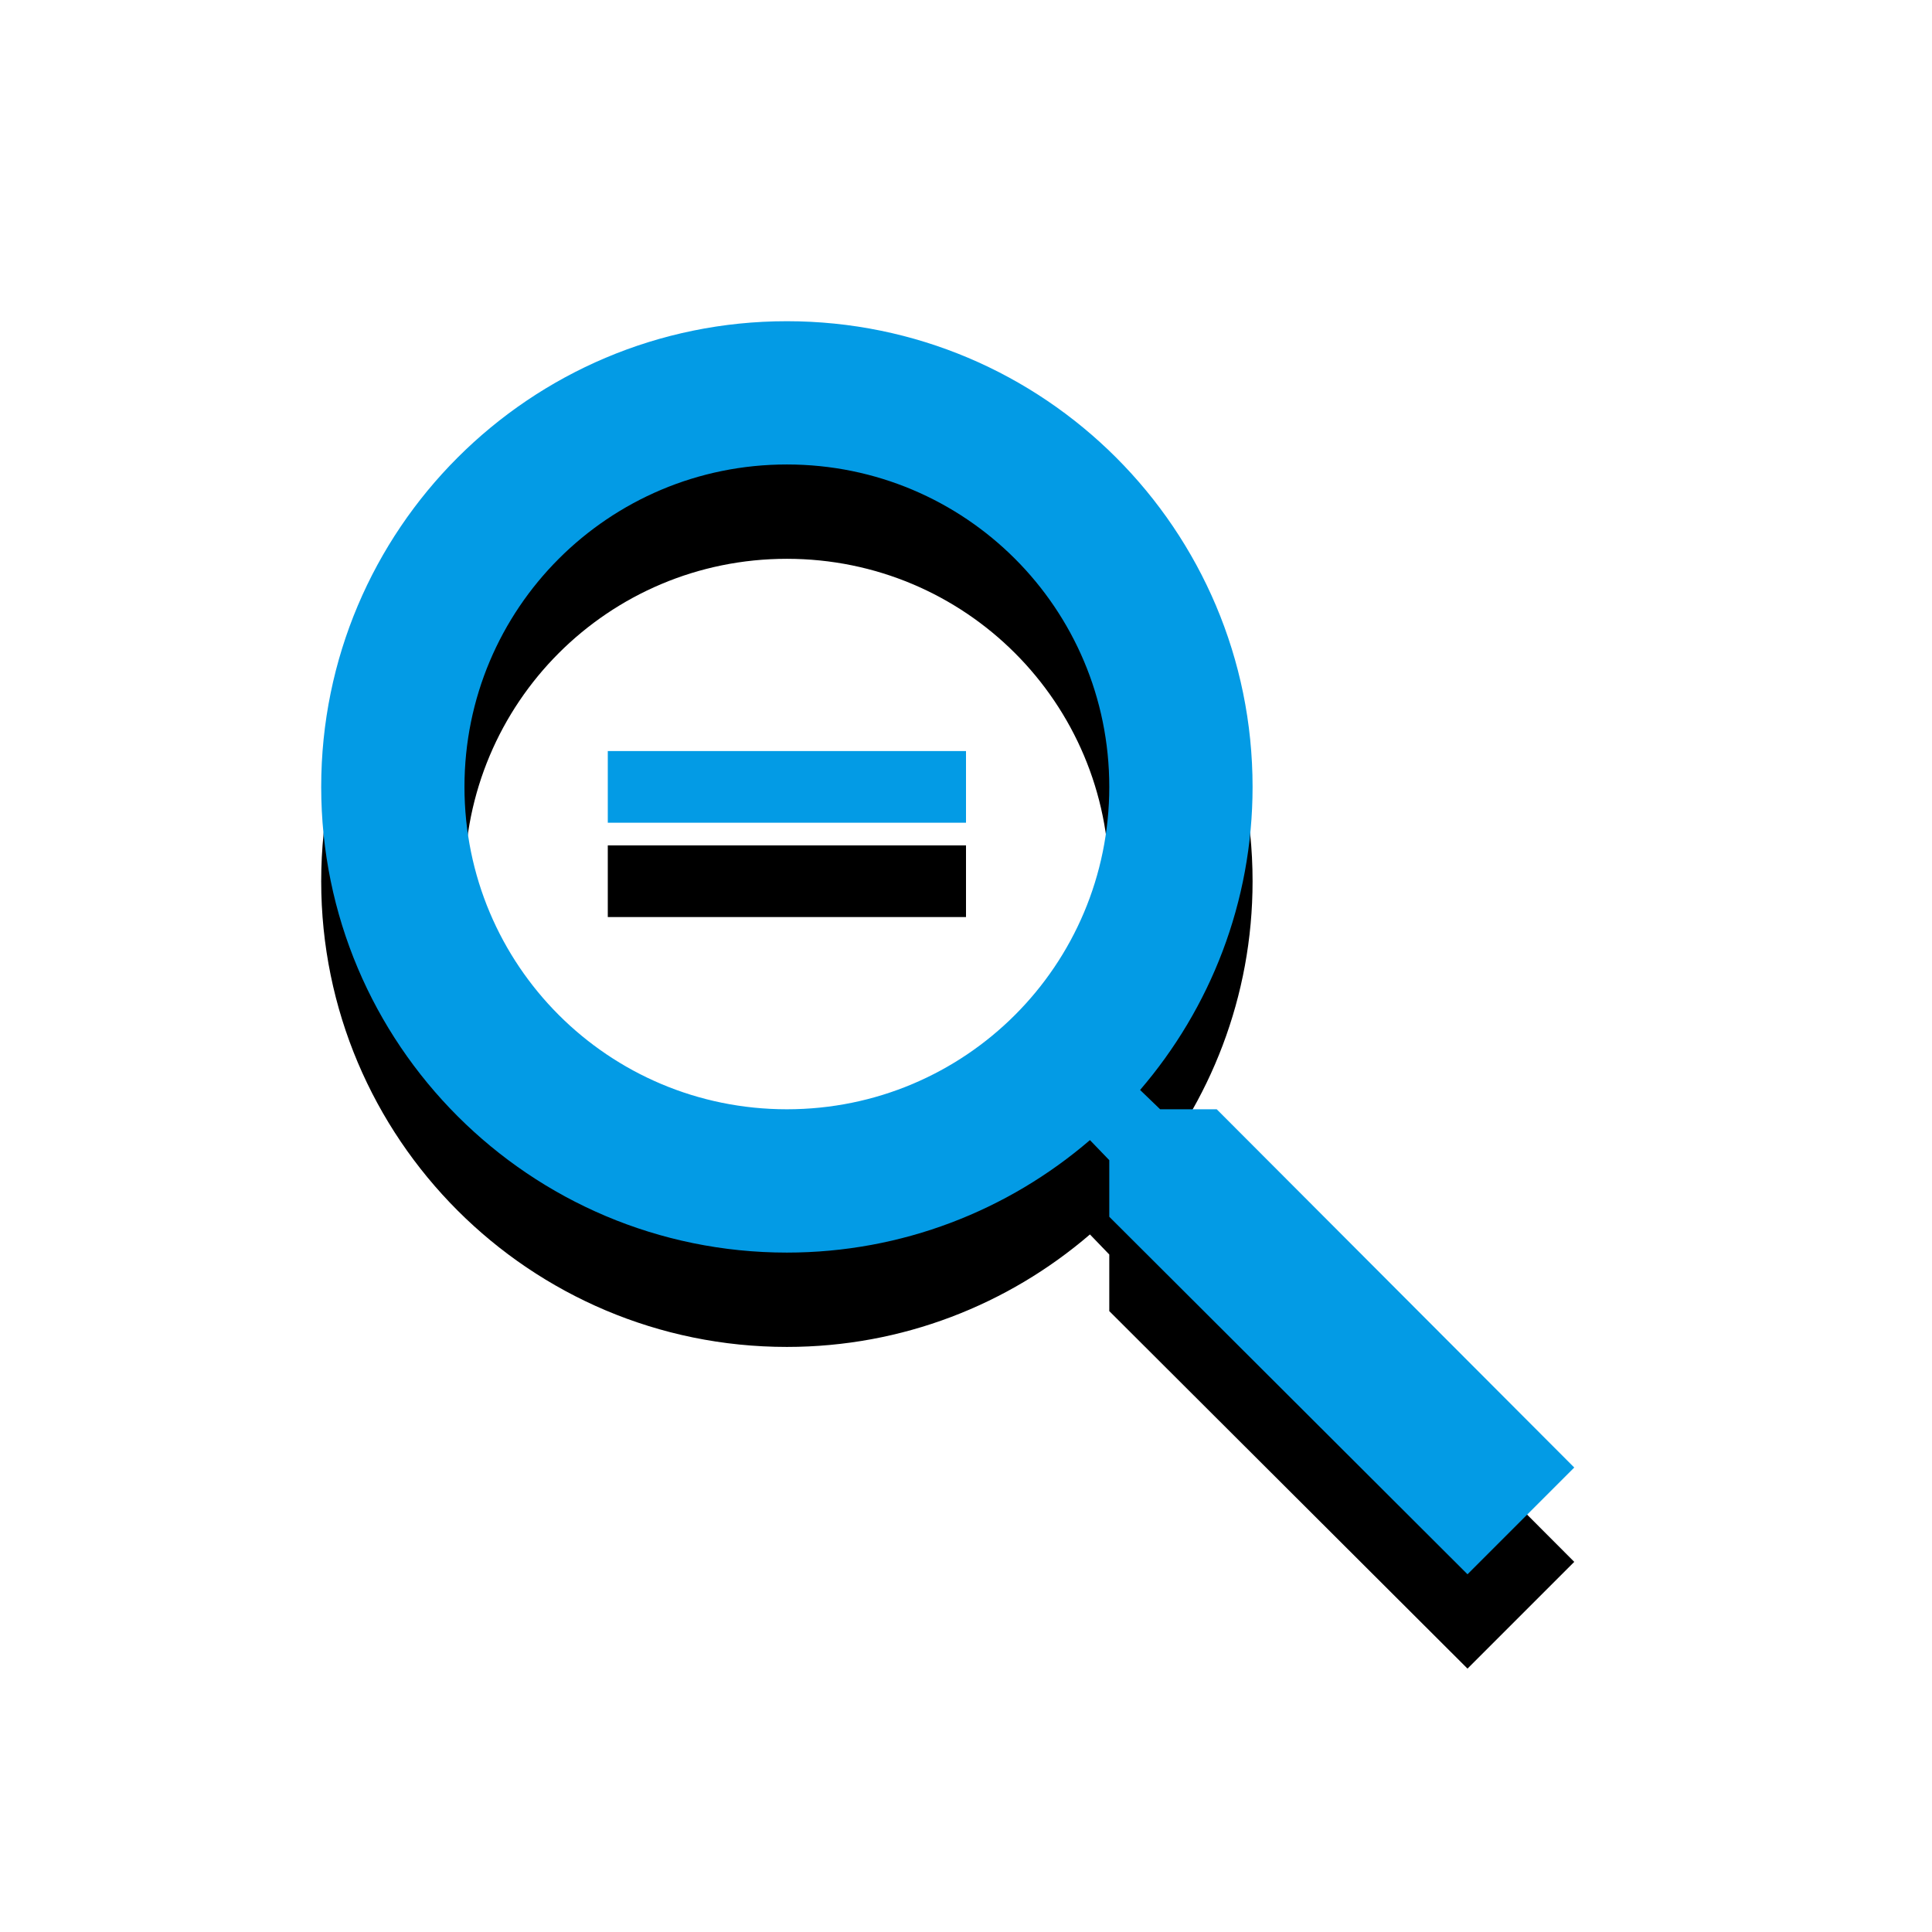 <svg version="1.1" xmlns="http://www.w3.org/2000/svg" xmlns:xlink="http://www.w3.org/1999/xlink" viewBox="0,0,1024,1024">
	<!-- Color names: teamapps-color-1 -->
	<desc>zoom_out icon - Licensed under Apache License v2.0 (http://www.apache.org/licenses/LICENSE-2.0) - Created with Iconfu.com - Derivative work of Material icons (Copyright Google Inc.)</desc>
	<defs>
		<filter id="filter-eCsTDYL3" x="-15%" y="-7%" width="155%" height="155%" color-interpolation-filters="sRGB">
			<feColorMatrix values="1 0 0 0 0 0 1 0 0 0 0 0 1 0 0 0 0 0 0.2 0" in="SourceGraphic"/>
			<feOffset dy="20"/>
			<feGaussianBlur stdDeviation="11" result="blur0"/>
			<feColorMatrix values="1 0 0 0 0 0 1 0 0 0 0 0 1 0 0 0 0 0 0.3 0" in="SourceGraphic"/>
			<feOffset dy="30"/>
			<feGaussianBlur stdDeviation="20" result="blur1"/>
			<feMerge>
				<feMergeNode in="blur0"/>
				<feMergeNode in="blur1"/>
			</feMerge>
		</filter>
	</defs>
	<g fill="none" fill-rule="nonzero" style="mix-blend-mode: normal">
		<path d="M834.39,777.82l-56.58,56.58l-189.87,-189.49v-29.99l-10.25,-10.64c-43.29,37.21 -99.49,59.62 -160.63,59.62c-136.32,0 -246.82,-110.51 -246.82,-246.83c0,-136.32 110.5,-246.82 246.82,-246.82c136.32,0 246.83,110.5 246.83,246.82c0,61.13 -22.41,117.34 -59.62,160.63l10.64,10.25h29.99zM587.94,417.06c0,-94.55 -76.33,-170.88 -170.88,-170.88c-94.55,0 -170.88,76.33 -170.88,170.88c0,94.55 76.33,170.88 170.88,170.88c94.55,0 170.88,-76.33 170.88,-170.88zM322.14,398.08h189.86v37.98h-189.86z" fill="#000000" filter="url(#filter-eCsTDYL3)"/>
		<g>
			<g color="#039be5" class="teamapps-color-1">
				<path d="M834.39,777.82l-56.58,56.58l-189.87,-189.49v-29.99l-10.25,-10.64c-43.29,37.21 -99.49,59.62 -160.63,59.62c-136.32,0 -246.82,-110.51 -246.82,-246.83c0,-136.32 110.5,-246.82 246.82,-246.82c136.32,0 246.83,110.5 246.83,246.82c0,61.13 -22.41,117.34 -59.62,160.63l10.64,10.25h29.99zM587.94,417.06c0,-94.55 -76.33,-170.88 -170.88,-170.88c-94.55,0 -170.88,76.33 -170.88,170.88c0,94.55 76.33,170.88 170.88,170.88c94.55,0 170.88,-76.33 170.88,-170.88zM322.14,398.08h189.86v37.98h-189.86z" fill="currentColor"/>
			</g>
		</g>
	</g>
</svg>